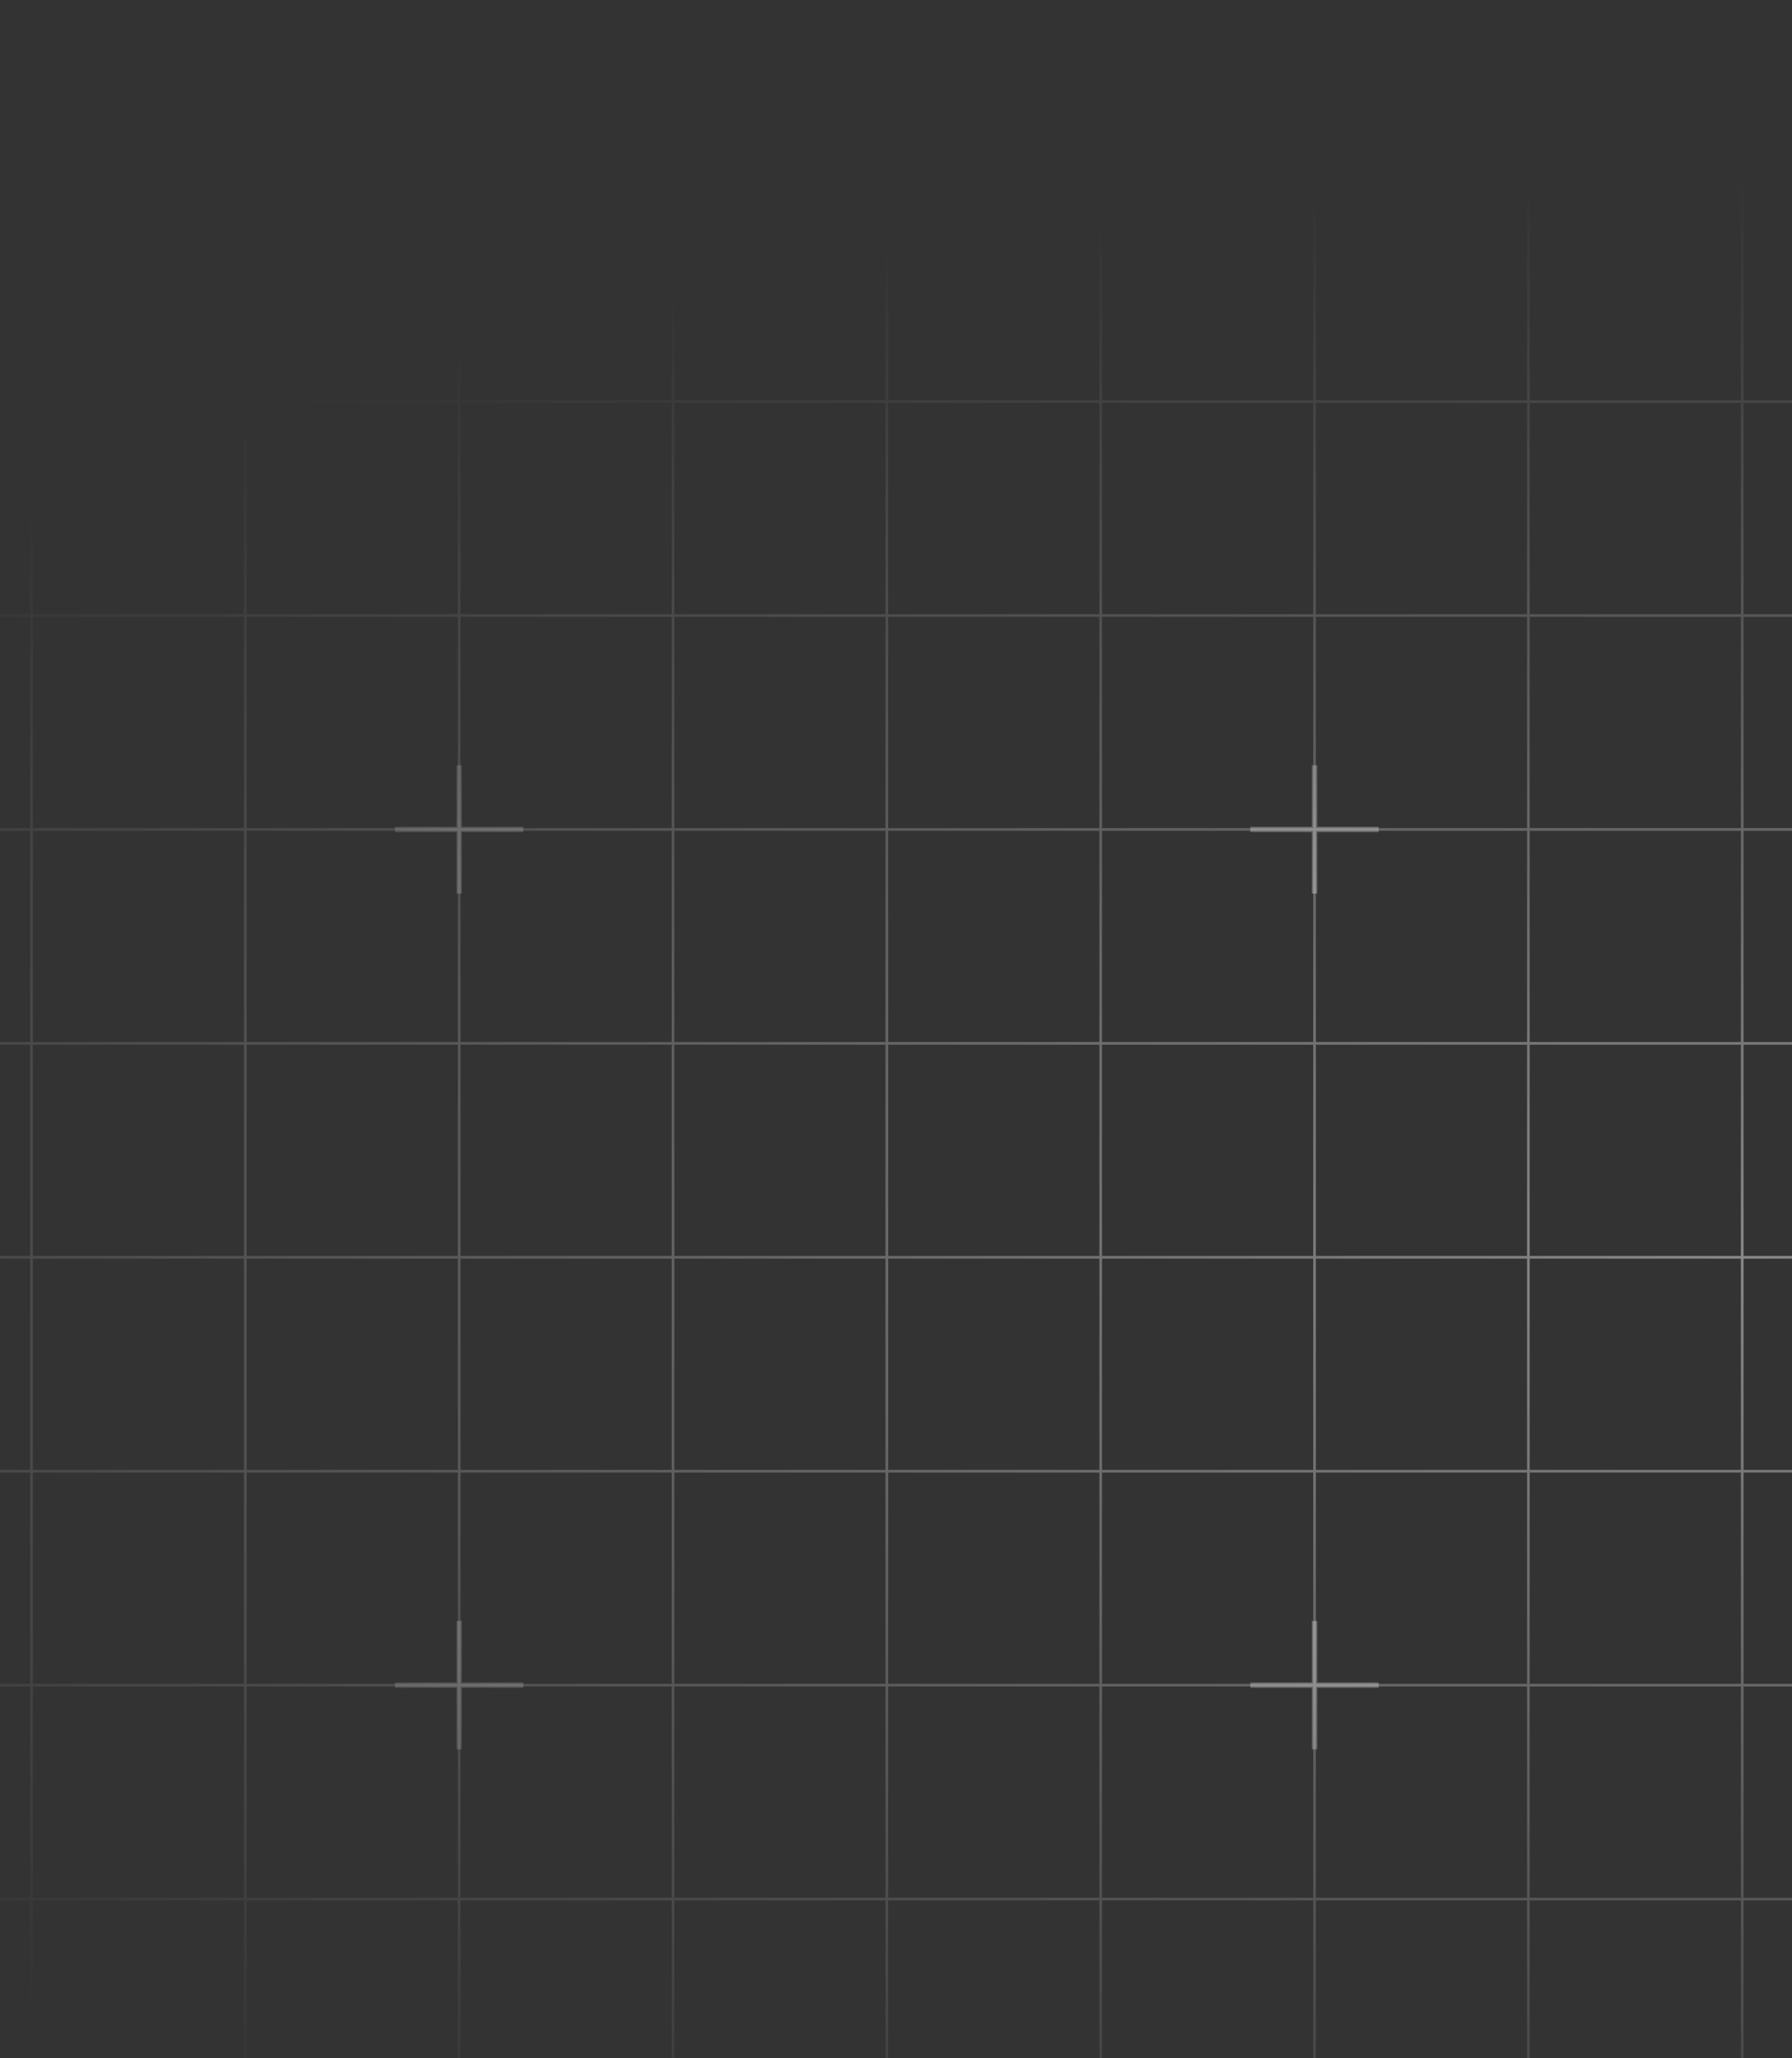 <svg width="540" height="620" viewBox="0 0 540 620" fill="none" xmlns="http://www.w3.org/2000/svg">
<rect x="0" y="0" width="540" height="620" fill="#333333" stroke="none"/>
<g clip-path="url(#clip0_620_1698)">
<g style="mix-blend-mode:soft-light" opacity="0.7">
<path d="M-828.229 -265.668H-892.668V-201.229M-828.229 -265.668V-201.229M-828.229 -265.668H-763.789M-828.229 -201.229H-892.668M-828.229 -201.229V-136.789M-828.229 -201.229H-763.789M-892.668 -201.229V-136.789M-828.229 -136.789H-892.668M-828.229 -136.789V-72.35M-828.229 -136.789H-763.789M-892.668 -136.789V-72.35M-828.229 -72.35H-892.668M-828.229 -72.35V-7.91M-828.229 -72.35H-763.789M-892.668 -72.35V-7.91M-828.229 -7.91H-892.668M-828.229 -7.91V56.529M-828.229 -7.91H-763.789M-892.668 -7.91V56.529M-828.229 56.529H-892.668M-828.229 56.529V120.969M-828.229 56.529H-763.789M-892.668 56.529V120.969M-828.229 120.969H-892.668M-828.229 120.969V185.408M-828.229 120.969H-763.789M-892.668 120.969V185.408M-828.229 185.408H-892.668M-828.229 185.408V249.848M-828.229 185.408H-763.789M-892.668 185.408V249.848M-828.229 249.848H-892.668M-828.229 249.848V314.287M-828.229 249.848H-763.789M-892.668 249.848V314.287M-828.229 314.287H-892.668M-828.229 314.287V378.727M-828.229 314.287H-763.789M-892.668 314.287V378.727M-828.229 378.727H-892.668M-828.229 378.727V443.166M-828.229 378.727H-763.789M-892.668 378.727V443.166M-828.229 443.166H-892.668M-828.229 443.166V507.606M-828.229 443.166H-763.789M-892.668 443.166V507.606M-828.229 507.606H-892.668M-828.229 507.606V572.045M-828.229 507.606H-763.789M-892.668 507.606V572.045M-828.229 572.045H-892.668M-828.229 572.045V636.485M-828.229 572.045H-763.789M-892.668 572.045V636.485M-828.229 636.485H-892.668M-828.229 636.485V700.924M-828.229 636.485H-763.789M-892.668 636.485V700.924M-828.229 700.924H-892.668M-828.229 700.924V765.363M-828.229 700.924H-763.789M-892.668 700.924V765.363M-828.229 765.363H-892.668M-828.229 765.363V829.803M-828.229 765.363H-763.789M-892.668 765.363V829.803M-828.229 829.803H-892.668M-828.229 829.803V894.242M-828.229 829.803H-763.789M-892.668 829.803V894.242M-828.229 894.242H-892.668M-828.229 894.242V958.682M-828.229 894.242H-763.789M-892.668 894.242V958.682M-828.229 958.682H-892.668M-828.229 958.682V1023.12M-828.229 958.682H-763.789M-892.668 958.682V1023.12H-828.229M-828.229 1023.12H-763.789M-763.789 -265.668V-201.229M-763.789 -265.668H-699.35M-763.789 -201.229V-136.789M-763.789 -201.229H-699.35M-763.789 -136.789V-72.35M-763.789 -136.789H-699.35M-763.789 -72.35V-7.91M-763.789 -72.35H-699.35M-763.789 -7.91V56.529M-763.789 -7.91H-699.35M-763.789 56.529V120.969M-763.789 56.529H-699.35M-763.789 120.969V185.408M-763.789 120.969H-699.35M-763.789 185.408V249.848M-763.789 185.408H-699.35M-763.789 249.848V314.287M-763.789 249.848H-699.35M-763.789 314.287V378.727M-763.789 314.287H-699.35M-763.789 378.727V443.166M-763.789 378.727H-699.35M-763.789 443.166V507.606M-763.789 443.166H-699.35M-763.789 507.606V572.045M-763.789 507.606H-699.35M-763.789 572.045V636.485M-763.789 572.045H-699.35M-763.789 636.485V700.924M-763.789 636.485H-699.35M-763.789 700.924V765.363M-763.789 700.924H-699.35M-763.789 765.363V829.803M-763.789 765.363H-699.35M-763.789 829.803V894.242M-763.789 829.803H-699.35M-763.789 894.242V958.682M-763.789 894.242H-699.35M-763.789 958.682V1023.12M-763.789 958.682H-699.35M-763.789 1023.12H-699.35M-699.35 -265.668V-201.229M-699.35 -265.668H-634.91M-699.35 -201.229V-136.789M-699.35 -201.229H-634.91M-699.35 -136.789V-72.35M-699.35 -136.789H-634.91M-699.35 -72.35V-7.91M-699.35 -72.35H-634.91M-699.35 -7.91V56.529M-699.35 -7.91H-634.91M-699.35 56.529V120.969M-699.35 56.529H-634.91M-699.35 120.969V185.408M-699.35 120.969H-634.91M-699.35 185.408V249.848M-699.35 185.408H-634.91M-699.35 249.848V314.287M-699.35 249.848H-634.91M-699.35 314.287V378.727M-699.35 314.287H-634.91M-699.35 378.727V443.166M-699.35 378.727H-634.91M-699.35 443.166V507.606M-699.35 443.166H-634.91M-699.35 507.606V572.045M-699.35 507.606H-634.91M-699.35 572.045V636.485M-699.35 572.045H-634.91M-699.35 636.485V700.924M-699.35 636.485H-634.91M-699.35 700.924V765.363M-699.35 700.924H-634.91M-699.35 765.363V829.803M-699.35 765.363H-634.91M-699.35 829.803V894.242M-699.35 829.803H-634.91M-699.35 894.242V958.682M-699.35 894.242H-634.91M-699.35 958.682V1023.12M-699.35 958.682H-634.91M-699.35 1023.12H-634.91M-634.91 -265.668V-201.229M-634.91 -265.668H-570.471M-634.91 -201.229V-136.789M-634.91 -201.229H-570.471M-634.91 -136.789V-72.35M-634.91 -136.789H-570.471M-634.91 -72.35V-7.91M-634.91 -72.35H-570.471M-634.91 -7.91V56.529M-634.91 -7.91H-570.471M-634.91 56.529V120.969M-634.91 56.529H-570.471M-634.91 120.969V185.408M-634.91 120.969H-570.471M-634.91 185.408V249.848M-634.91 185.408H-570.471M-634.91 249.848V314.287M-634.91 249.848H-570.471M-634.91 314.287V378.727M-634.91 314.287H-570.471M-634.91 378.727V443.166M-634.91 378.727H-570.471M-634.91 443.166V507.606M-634.91 443.166H-570.471M-634.91 507.606V572.045M-634.91 507.606H-570.471M-634.91 572.045V636.485M-634.91 572.045H-570.471M-634.91 636.485V700.924M-634.91 636.485H-570.471M-634.91 700.924V765.363M-634.91 700.924H-570.471M-634.91 765.363V829.803M-634.91 765.363H-570.471M-634.91 829.803V894.242M-634.91 829.803H-570.471M-634.91 894.242V958.682M-634.91 894.242H-570.471M-634.91 958.682V1023.12M-634.91 958.682H-570.471M-634.91 1023.12H-570.471M-570.471 -265.668V-201.229M-570.471 -265.668H-506.031M-570.471 -201.229V-136.789M-570.471 -201.229H-506.031M-570.471 -136.789V-72.35M-570.471 -136.789H-506.031M-570.471 -72.35V-7.91M-570.471 -72.35H-506.031M-570.471 -7.91V56.529M-570.471 -7.91H-506.031M-570.471 56.529V120.969M-570.471 56.529H-506.031M-570.471 120.969V185.408M-570.471 120.969H-506.031M-570.471 185.408V249.848M-570.471 185.408H-506.031M-570.471 249.848V314.287M-570.471 249.848H-506.031M-570.471 314.287V378.727M-570.471 314.287H-506.031M-570.471 378.727V443.166M-570.471 378.727H-506.031M-570.471 443.166V507.606M-570.471 443.166H-506.031M-570.471 507.606V572.045M-570.471 507.606H-506.031M-570.471 572.045V636.485M-570.471 572.045H-506.031M-570.471 636.485V700.924M-570.471 636.485H-506.031M-570.471 700.924V765.363M-570.471 700.924H-506.031M-570.471 765.363V829.803M-570.471 765.363H-506.031M-570.471 829.803V894.242M-570.471 829.803H-506.031M-570.471 894.242V958.682M-570.471 894.242H-506.031M-570.471 958.682V1023.12M-570.471 958.682H-506.031M-570.471 1023.12H-506.031M-506.031 -265.668V-201.229M-506.031 -265.668H-441.592M-506.031 -201.229V-136.789M-506.031 -201.229H-441.592M-506.031 -136.789V-72.35M-506.031 -136.789H-441.592M-506.031 -72.35V-7.91M-506.031 -72.35H-441.592M-506.031 -7.91V56.529M-506.031 -7.91H-441.592M-506.031 56.529V120.969M-506.031 56.529H-441.592M-506.031 120.969V185.408M-506.031 120.969H-441.592M-506.031 185.408V249.848M-506.031 185.408H-441.592M-506.031 249.848V314.287M-506.031 249.848H-441.592M-506.031 314.287V378.727M-506.031 314.287H-441.592M-506.031 378.727V443.166M-506.031 378.727H-441.592M-506.031 443.166V507.606M-506.031 443.166H-441.592M-506.031 507.606V572.045M-506.031 507.606H-441.592M-506.031 572.045V636.485M-506.031 572.045H-441.592M-506.031 636.485V700.924M-506.031 636.485H-441.592M-506.031 700.924V765.363M-506.031 700.924H-441.592M-506.031 765.363V829.803M-506.031 765.363H-441.592M-506.031 829.803V894.242M-506.031 829.803H-441.592M-506.031 894.242V958.682M-506.031 894.242H-441.592M-506.031 958.682V1023.12M-506.031 958.682H-441.592M-506.031 1023.12H-441.592M-441.592 -265.668V-201.229M-441.592 -265.668H-377.152M-441.592 -201.229V-136.789M-441.592 -201.229H-377.152M-441.592 -136.789V-72.35M-441.592 -136.789H-377.152M-441.592 -72.35V-7.91M-441.592 -72.35H-377.152M-441.592 -7.91V56.529M-441.592 -7.91H-377.152M-441.592 56.529V120.969M-441.592 56.529H-377.152M-441.592 120.969V185.408M-441.592 120.969H-377.152M-441.592 185.408V249.848M-441.592 185.408H-377.152M-441.592 249.848V314.287M-441.592 249.848H-377.152M-441.592 314.287V378.727M-441.592 314.287H-377.152M-441.592 378.727V443.166M-441.592 378.727H-377.152M-441.592 443.166V507.606M-441.592 443.166H-377.152M-441.592 507.606V572.045M-441.592 507.606H-377.152M-441.592 572.045V636.485M-441.592 572.045H-377.152M-441.592 636.485V700.924M-441.592 636.485H-377.152M-441.592 700.924V765.363M-441.592 700.924H-377.152M-441.592 765.363V829.803M-441.592 765.363H-377.152M-441.592 829.803V894.242M-441.592 829.803H-377.152M-441.592 894.242V958.682M-441.592 894.242H-377.152M-441.592 958.682V1023.12M-441.592 958.682H-377.152M-441.592 1023.12H-377.152M-377.152 -265.668V-201.229M-377.152 -265.668H-312.713M-377.152 -201.229V-136.789M-377.152 -201.229H-312.713M-377.152 -136.789V-72.35M-377.152 -136.789H-312.713M-377.152 -72.35V-7.91M-377.152 -72.35H-312.713M-377.152 -7.91V56.529M-377.152 -7.91H-312.713M-377.152 56.529V120.969M-377.152 56.529H-312.713M-377.152 120.969V185.408M-377.152 120.969H-312.713M-377.152 185.408V249.848M-377.152 185.408H-312.713M-377.152 249.848V314.287M-377.152 249.848H-312.713M-377.152 314.287V378.727M-377.152 314.287H-312.713M-377.152 378.727V443.166M-377.152 378.727H-312.713M-377.152 443.166V507.606M-377.152 443.166H-312.713M-377.152 507.606V572.045M-377.152 507.606H-312.713M-377.152 572.045V636.485M-377.152 572.045H-312.713M-377.152 636.485V700.924M-377.152 636.485H-312.713M-377.152 700.924V765.363M-377.152 700.924H-312.713M-377.152 765.363V829.803M-377.152 765.363H-312.713M-377.152 829.803V894.242M-377.152 829.803H-312.713M-377.152 894.242V958.682M-377.152 894.242H-312.713M-377.152 958.682V1023.12M-377.152 958.682H-312.713M-377.152 1023.12H-312.713M-312.713 -265.668V-201.229M-312.713 -265.668H-248.273M-312.713 -201.229V-136.789M-312.713 -201.229H-248.273M-312.713 -136.789V-72.35M-312.713 -136.789H-248.273M-312.713 -72.35V-7.91M-312.713 -72.35H-248.273M-312.713 -7.91V56.529M-312.713 -7.91H-248.273M-312.713 56.529V120.969M-312.713 56.529H-248.273M-312.713 120.969V185.408M-312.713 120.969H-248.273M-312.713 185.408V249.848M-312.713 185.408H-248.273M-312.713 249.848V314.287M-312.713 249.848H-248.273M-312.713 314.287V378.727M-312.713 314.287H-248.273M-312.713 378.727V443.166M-312.713 378.727H-248.273M-312.713 443.166V507.606M-312.713 443.166H-248.273M-312.713 507.606V572.045M-312.713 507.606H-248.273M-312.713 572.045V636.485M-312.713 572.045H-248.273M-312.713 636.485V700.924M-312.713 636.485H-248.273M-312.713 700.924V765.363M-312.713 700.924H-248.273M-312.713 765.363V829.803M-312.713 765.363H-248.273M-312.713 829.803V894.242M-312.713 829.803H-248.273M-312.713 894.242V958.682M-312.713 894.242H-248.273M-312.713 958.682V1023.12M-312.713 958.682H-248.273M-312.713 1023.12H-248.273M-248.273 -265.668V-201.229M-248.273 -265.668H-183.834M-248.273 -201.229V-136.789M-248.273 -201.229H-183.834M-248.273 -136.789V-72.35M-248.273 -136.789H-183.834M-248.273 -72.35V-7.91M-248.273 -72.35H-183.834M-248.273 -7.91V56.529M-248.273 -7.91H-183.834M-248.273 56.529V120.969M-248.273 56.529H-183.834M-248.273 120.969V185.408M-248.273 120.969H-183.834M-248.273 185.408V249.848M-248.273 185.408H-183.834M-248.273 249.848V314.287M-248.273 249.848H-183.834M-248.273 314.287V378.727M-248.273 314.287H-183.834M-248.273 378.727V443.166M-248.273 378.727H-183.834M-248.273 443.166V507.606M-248.273 443.166H-183.834M-248.273 507.606V572.045M-248.273 507.606H-183.834M-248.273 572.045V636.485M-248.273 572.045H-183.834M-248.273 636.485V700.924M-248.273 636.485H-183.834M-248.273 700.924V765.363M-248.273 700.924H-183.834M-248.273 765.363V829.803M-248.273 765.363H-183.834M-248.273 829.803V894.242M-248.273 829.803H-183.834M-248.273 894.242V958.682M-248.273 894.242H-183.834M-248.273 958.682V1023.12M-248.273 958.682H-183.834M-248.273 1023.12H-183.834M-183.834 -265.668V-201.229M-183.834 -265.668H-119.394M-183.834 -201.229V-136.789M-183.834 -201.229H-119.394M-183.834 -136.789V-72.35M-183.834 -136.789H-119.394M-183.834 -72.35V-7.91M-183.834 -72.35H-119.394M-183.834 -7.91V56.529M-183.834 -7.91H-119.394M-183.834 56.529V120.969M-183.834 56.529H-119.394M-183.834 120.969V185.408M-183.834 120.969H-119.394M-183.834 185.408V249.848M-183.834 185.408H-119.394M-183.834 249.848V314.287M-183.834 249.848H-119.394M-183.834 314.287V378.727M-183.834 314.287H-119.394M-183.834 378.727V443.166M-183.834 378.727H-119.394M-183.834 443.166V507.606M-183.834 443.166H-119.394M-183.834 507.606V572.045M-183.834 507.606H-119.394M-183.834 572.045V636.485M-183.834 572.045H-119.394M-183.834 636.485V700.924M-183.834 636.485H-119.394M-183.834 700.924V765.363M-183.834 700.924H-119.394M-183.834 765.363V829.803M-183.834 765.363H-119.394M-183.834 829.803V894.242M-183.834 829.803H-119.394M-183.834 894.242V958.682M-183.834 894.242H-119.394M-183.834 958.682V1023.12M-183.834 958.682H-119.394M-183.834 1023.12H-119.394M-119.394 -265.668V-201.229M-119.394 -265.668H-54.955M-119.394 -201.229V-136.789M-119.394 -201.229H-54.955M-119.394 -136.789V-72.35M-119.394 -136.789H-54.955M-119.394 -72.35V-7.91M-119.394 -72.35H-54.955M-119.394 -7.91V56.529M-119.394 -7.91H-54.955M-119.394 56.529V120.969M-119.394 56.529H-54.955M-119.394 120.969V185.408M-119.394 120.969H-54.955M-119.394 185.408V249.848M-119.394 185.408H-54.955M-119.394 249.848V314.287M-119.394 249.848H-54.955M-119.394 314.287V378.727M-119.394 314.287H-54.955M-119.394 378.727V443.166M-119.394 378.727H-54.955M-119.394 443.166V507.606M-119.394 443.166H-54.955M-119.394 507.606V572.045M-119.394 507.606H-54.955M-119.394 572.045V636.485M-119.394 572.045H-54.955M-119.394 636.485V700.924M-119.394 636.485H-54.955M-119.394 700.924V765.363M-119.394 700.924H-54.955M-119.394 765.363V829.803M-119.394 765.363H-54.955M-119.394 829.803V894.242M-119.394 829.803H-54.955M-119.394 894.242V958.682M-119.394 894.242H-54.955M-119.394 958.682V1023.12M-119.394 958.682H-54.955M-119.394 1023.12H-54.955M-54.955 -265.668V-201.229M-54.955 -265.668H9.485M-54.955 -201.229V-136.789M-54.955 -201.229H9.485M-54.955 -136.789V-72.35M-54.955 -136.789H9.485M-54.955 -72.35V-7.91M-54.955 -72.35H9.485M-54.955 -7.91V56.529M-54.955 -7.91H9.485M-54.955 56.529V120.969M-54.955 56.529H9.485M-54.955 120.969V185.408M-54.955 120.969H9.485M-54.955 185.408V249.848M-54.955 185.408H9.485M-54.955 249.848V314.287M-54.955 249.848H9.485M-54.955 314.287V378.727M-54.955 314.287H9.485M-54.955 378.727V443.166M-54.955 378.727H9.485M-54.955 443.166V507.606M-54.955 443.166H9.485M-54.955 507.606V572.045M-54.955 507.606H9.485M-54.955 572.045V636.485M-54.955 572.045H9.485M-54.955 636.485V700.924M-54.955 636.485H9.485M-54.955 700.924V765.363M-54.955 700.924H9.485M-54.955 765.363V829.803M-54.955 765.363H9.485M-54.955 829.803V894.242M-54.955 829.803H9.485M-54.955 894.242V958.682M-54.955 894.242H9.485M-54.955 958.682V1023.12M-54.955 958.682H9.485M-54.955 1023.12H9.485M9.485 -265.668V-201.229M9.485 -265.668H73.924M9.485 -201.229V-136.789M9.485 -201.229H73.924M9.485 -136.789V-72.35M9.485 -136.789H73.924M9.485 -72.35V-7.91M9.485 -72.35H73.924M9.485 -7.91V56.529M9.485 -7.91H73.924M9.485 56.529V120.969M9.485 56.529H73.924M9.485 120.969V185.408M9.485 120.969H73.924M9.485 185.408V249.848M9.485 185.408H73.924M9.485 249.848V314.287M9.485 249.848H73.924M9.485 314.287V378.727M9.485 314.287H73.924M9.485 378.727V443.166M9.485 378.727H73.924M9.485 443.166V507.606M9.485 443.166H73.924M9.485 507.606V572.045M9.485 507.606H73.924M9.485 572.045V636.485M9.485 572.045H73.924M9.485 636.485V700.924M9.485 636.485H73.924M9.485 700.924V765.363M9.485 700.924H73.924M9.485 765.363V829.803M9.485 765.363H73.924M9.485 829.803V894.242M9.485 829.803H73.924M9.485 894.242V958.682M9.485 894.242H73.924M9.485 958.682V1023.12M9.485 958.682H73.924M9.485 1023.12H73.924M73.924 -265.668V-201.229M73.924 -265.668H138.364M73.924 -201.229V-136.789M73.924 -201.229H138.364M73.924 -136.789V-72.35M73.924 -136.789H138.364M73.924 -72.35V-7.91M73.924 -72.35H138.364M73.924 -7.91V56.529M73.924 -7.91H138.364M73.924 56.529V120.969M73.924 56.529H138.364M73.924 120.969V185.408M73.924 120.969H138.364M73.924 185.408V249.848M73.924 185.408H138.364M73.924 249.848V314.287M73.924 249.848H138.364M73.924 314.287V378.727M73.924 314.287H138.364M73.924 378.727V443.166M73.924 378.727H138.364M73.924 443.166V507.606M73.924 443.166H138.364M73.924 507.606V572.045M73.924 507.606H138.364M73.924 572.045V636.485M73.924 572.045H138.364M73.924 636.485V700.924M73.924 636.485H138.364M73.924 700.924V765.363M73.924 700.924H138.364M73.924 765.363V829.803M73.924 765.363H138.364M73.924 829.803V894.242M73.924 829.803H138.364M73.924 894.242V958.682M73.924 894.242H138.364M73.924 958.682V1023.12M73.924 958.682H138.364M73.924 1023.12H138.364M138.364 -265.668V-201.229M138.364 -265.668H202.803M138.364 -201.229V-136.789M138.364 -201.229H202.803M138.364 -136.789V-72.35M138.364 -136.789H202.803M138.364 -72.35V-7.91M138.364 -72.35H202.803M138.364 -7.91V56.529M138.364 -7.91H202.803M138.364 56.529V120.969M138.364 56.529H202.803M138.364 120.969V185.408M138.364 120.969H202.803M138.364 185.408V249.848M138.364 185.408H202.803M138.364 249.848V314.287M138.364 249.848H202.803M138.364 314.287V378.727M138.364 314.287H202.803M138.364 378.727V443.166M138.364 378.727H202.803M138.364 443.166V507.606M138.364 443.166H202.803M138.364 507.606V572.045M138.364 507.606H202.803M138.364 572.045V636.485M138.364 572.045H202.803M138.364 636.485V700.924M138.364 636.485H202.803M138.364 700.924V765.363M138.364 700.924H202.803M138.364 765.363V829.803M138.364 765.363H202.803M138.364 829.803V894.242M138.364 829.803H202.803M138.364 894.242V958.682M138.364 894.242H202.803M138.364 958.682V1023.12M138.364 958.682H202.803M138.364 1023.12H202.803M202.803 -265.668V-201.229M202.803 -265.668H267.242M202.803 -201.229V-136.789M202.803 -201.229H267.242M202.803 -136.789V-72.35M202.803 -136.789H267.242M202.803 -72.35V-7.91M202.803 -72.35H267.242M202.803 -7.91V56.529M202.803 -7.91H267.242M202.803 56.529V120.969M202.803 56.529H267.242M202.803 120.969V185.408M202.803 120.969H267.242M202.803 185.408V249.848M202.803 185.408H267.242M202.803 249.848V314.287M202.803 249.848H267.242M202.803 314.287V378.727M202.803 314.287H267.242M202.803 378.727V443.166M202.803 378.727H267.242M202.803 443.166V507.606M202.803 443.166H267.242M202.803 507.606V572.045M202.803 507.606H267.242M202.803 572.045V636.485M202.803 572.045H267.242M202.803 636.485V700.924M202.803 636.485H267.242M202.803 700.924V765.363M202.803 700.924H267.242M202.803 765.363V829.803M202.803 765.363H267.242M202.803 829.803V894.242M202.803 829.803H267.242M202.803 894.242V958.682M202.803 894.242H267.242M202.803 958.682V1023.12M202.803 958.682H267.242M202.803 1023.12H267.242M267.242 -265.668V-201.229M267.242 -265.668H331.682M267.242 -201.229V-136.789M267.242 -201.229H331.682M267.242 -136.789V-72.35M267.242 -136.789H331.682M267.242 -72.35V-7.91M267.242 -72.35H331.682M267.242 -7.91V56.529M267.242 -7.91H331.682M267.242 56.529V120.969M267.242 56.529H331.682M267.242 120.969V185.408M267.242 120.969H331.682M267.242 185.408V249.848M267.242 185.408H331.682M267.242 249.848V314.287M267.242 249.848H331.682M267.242 314.287V378.727M267.242 314.287H331.682M267.242 378.727V443.166M267.242 378.727H331.682M267.242 443.166V507.606M267.242 443.166H331.682M267.242 507.606V572.045M267.242 507.606H331.682M267.242 572.045V636.485M267.242 572.045H331.682M267.242 636.485V700.924M267.242 636.485H331.682M267.242 700.924V765.363M267.242 700.924H331.682M267.242 765.363V829.803M267.242 765.363H331.682M267.242 829.803V894.242M267.242 829.803H331.682M267.242 894.242V958.682M267.242 894.242H331.682M267.242 958.682V1023.12M267.242 958.682H331.682M267.242 1023.12H331.682M331.682 -265.668V-201.229M331.682 -265.668H396.121M331.682 -201.229V-136.789M331.682 -201.229H396.121M331.682 -136.789V-72.35M331.682 -136.789H396.121M331.682 -72.35V-7.91M331.682 -72.35H396.121M331.682 -7.91V56.529M331.682 -7.91H396.121M331.682 56.529V120.969M331.682 56.529H396.121M331.682 120.969V185.408M331.682 120.969H396.121M331.682 185.408V249.848M331.682 185.408H396.121M331.682 249.848V314.287M331.682 249.848H396.121M331.682 314.287V378.727M331.682 314.287H396.121M331.682 378.727V443.166M331.682 378.727H396.121M331.682 443.166V507.606M331.682 443.166H396.121M331.682 507.606V572.045M331.682 507.606H396.121M331.682 572.045V636.485M331.682 572.045H396.121M331.682 636.485V700.924M331.682 636.485H396.121M331.682 700.924V765.363M331.682 700.924H396.121M331.682 765.363V829.803M331.682 765.363H396.121M331.682 829.803V894.242M331.682 829.803H396.121M331.682 894.242V958.682M331.682 894.242H396.121M331.682 958.682V1023.12M331.682 958.682H396.121M331.682 1023.12H396.121M396.121 -265.668V-201.229M396.121 -265.668H460.561M396.121 -201.229V-136.789M396.121 -201.229H460.561M396.121 -136.789V-72.35M396.121 -136.789H460.561M396.121 -72.35V-7.91M396.121 -72.35H460.561M396.121 -7.91V56.529M396.121 -7.91H460.561M396.121 56.529V120.969M396.121 56.529H460.561M396.121 120.969V185.408M396.121 120.969H460.561M396.121 185.408V249.848M396.121 185.408H460.561M396.121 249.848V314.287M396.121 249.848H460.561M396.121 314.287V378.727M396.121 314.287H460.561M396.121 378.727V443.166M396.121 378.727H460.561M396.121 443.166V507.606M396.121 443.166H460.561M396.121 507.606V572.045M396.121 507.606H460.561M396.121 572.045V636.485M396.121 572.045H460.561M396.121 636.485V700.924M396.121 636.485H460.561M396.121 700.924V765.363M396.121 700.924H460.561M396.121 765.363V829.803M396.121 765.363H460.561M396.121 829.803V894.242M396.121 829.803H460.561M396.121 894.242V958.682M396.121 894.242H460.561M396.121 958.682V1023.12M396.121 958.682H460.561M396.121 1023.12H460.561M460.561 -265.668V-201.229M460.561 -265.668H525M460.561 -201.229V-136.789M460.561 -201.229H525M460.561 -136.789V-72.35M460.561 -136.789H525M460.561 -72.35V-7.91M460.561 -72.35H525M460.561 -7.91V56.529M460.561 -7.91H525M460.561 56.529V120.969M460.561 56.529H525M460.561 120.969V185.408M460.561 120.969H525M460.561 185.408V249.848M460.561 185.408H525M460.561 249.848V314.287M460.561 249.848H525M460.561 314.287V378.727M460.561 314.287H525M460.561 378.727V443.166M460.561 378.727H525M460.561 443.166V507.606M460.561 443.166H525M460.561 507.606V572.045M460.561 507.606H525M460.561 572.045V636.485M460.561 572.045H525M460.561 636.485V700.924M460.561 636.485H525M460.561 700.924V765.363M460.561 700.924H525M460.561 765.363V829.803M460.561 765.363H525M460.561 829.803V894.242M460.561 829.803H525M460.561 894.242V958.682M460.561 894.242H525M460.561 958.682V1023.12M460.561 958.682H525M460.561 1023.12H525M525 -265.668V-201.229M525 -265.668H589.44M525 -201.229V-136.789M525 -201.229H589.44M525 -136.789V-72.35M525 -136.789H589.44M525 -72.35V-7.91M525 -72.35H589.44M525 -7.91V56.529M525 -7.91H589.44M525 56.529V120.969M525 56.529H589.44M525 120.969V185.408M525 120.969H589.44M525 185.408V249.848M525 185.408H589.44M525 249.848V314.287M525 249.848H589.44M525 314.287V378.727M525 314.287H589.44M525 378.727V443.166M525 378.727H589.44M525 443.166V507.606M525 443.166H589.44M525 507.606V572.045M525 507.606H589.44M525 572.045V636.485M525 572.045H589.44M525 636.485V700.924M525 636.485H589.44M525 700.924V765.363M525 700.924H589.44M525 765.363V829.803M525 765.363H589.44M525 829.803V894.242M525 829.803H589.44M525 894.242V958.682M525 894.242H589.44M525 958.682V1023.12M525 958.682H589.44M525 1023.12H589.44M589.44 -265.668V-201.229M589.44 -265.668H653.879M589.44 -201.229V-136.789M589.44 -201.229H653.879M589.44 -136.789V-72.35M589.44 -136.789H653.879M589.44 -72.35V-7.91M589.44 -72.35H653.879M589.44 -7.91V56.529M589.44 -7.91H653.879M589.44 56.529V120.969M589.44 56.529H653.879M589.44 120.969V185.408M589.44 120.969H653.879M589.44 185.408V249.848M589.44 185.408H653.879M589.44 249.848V314.287M589.44 249.848H653.879M589.44 314.287V378.727M589.44 314.287H653.879M589.44 378.727V443.166M589.44 378.727H653.879M589.44 443.166V507.606M589.44 443.166H653.879M589.44 507.606V572.045M589.44 507.606H653.879M589.44 572.045V636.485M589.44 572.045H653.879M589.44 636.485V700.924M589.44 636.485H653.879M589.44 700.924V765.363M589.44 700.924H653.879M589.44 765.363V829.803M589.44 765.363H653.879M589.44 829.803V894.242M589.44 829.803H653.879M589.44 894.242V958.682M589.44 894.242H653.879M589.44 958.682V1023.12M589.44 958.682H653.879M589.44 1023.12H653.879M653.879 -265.668V-201.229M653.879 -265.668H718.319M653.879 -201.229V-136.789M653.879 -201.229H718.319M653.879 -136.789V-72.35M653.879 -136.789H718.319M653.879 -72.35V-7.91M653.879 -72.35H718.319M653.879 -7.91V56.529M653.879 -7.91H718.319M653.879 56.529V120.969M653.879 56.529H718.319M653.879 120.969V185.408M653.879 120.969H718.319M653.879 185.408V249.848M653.879 185.408H718.319M653.879 249.848V314.287M653.879 249.848H718.319M653.879 314.287V378.727M653.879 314.287H718.319M653.879 378.727V443.166M653.879 378.727H718.319M653.879 443.166V507.606M653.879 443.166H718.319M653.879 507.606V572.045M653.879 507.606H718.319M653.879 572.045V636.485M653.879 572.045H718.319M653.879 636.485V700.924M653.879 636.485H718.319M653.879 700.924V765.363M653.879 700.924H718.319M653.879 765.363V829.803M653.879 765.363H718.319M653.879 829.803V894.242M653.879 829.803H718.319M653.879 894.242V958.682M653.879 894.242H718.319M653.879 958.682V1023.12M653.879 958.682H718.319M653.879 1023.12H718.319M718.319 -265.668V-201.229M718.319 -265.668H782.758M718.319 -201.229V-136.789M718.319 -201.229H782.758M718.319 -136.789V-72.35M718.319 -136.789H782.758M718.319 -72.35V-7.91M718.319 -72.35H782.758M718.319 -7.91V56.529M718.319 -7.91H782.758M718.319 56.529V120.969M718.319 56.529H782.758M718.319 120.969V185.408M718.319 120.969H782.758M718.319 185.408V249.848M718.319 185.408H782.758M718.319 249.848V314.287M718.319 249.848H782.758M718.319 314.287V378.727M718.319 314.287H782.758M718.319 378.727V443.166M718.319 378.727H782.758M718.319 443.166V507.606M718.319 443.166H782.758M718.319 507.606V572.045M718.319 507.606H782.758M718.319 572.045V636.485M718.319 572.045H782.758M718.319 636.485V700.924M718.319 636.485H782.758M718.319 700.924V765.363M718.319 700.924H782.758M718.319 765.363V829.803M718.319 765.363H782.758M718.319 829.803V894.242M718.319 829.803H782.758M718.319 894.242V958.682M718.319 894.242H782.758M718.319 958.682V1023.12M718.319 958.682H782.758M718.319 1023.12H782.758M782.758 -265.668V-201.229M782.758 -265.668H847.198M782.758 -201.229V-136.789M782.758 -201.229H847.198M782.758 -136.789V-72.35M782.758 -136.789H847.198M782.758 -72.35V-7.91M782.758 -72.35H847.198M782.758 -7.91V56.529M782.758 -7.91H847.198M782.758 56.529V120.969M782.758 56.529H847.198M782.758 120.969V185.408M782.758 120.969H847.198M782.758 185.408V249.848M782.758 185.408H847.198M782.758 249.848V314.287M782.758 249.848H847.198M782.758 314.287V378.727M782.758 314.287H847.198M782.758 378.727V443.166M782.758 378.727H847.198M782.758 443.166V507.606M782.758 443.166H847.198M782.758 507.606V572.045M782.758 507.606H847.198M782.758 572.045V636.485M782.758 572.045H847.198M782.758 636.485V700.924M782.758 636.485H847.198M782.758 700.924V765.363M782.758 700.924H847.198M782.758 765.363V829.803M782.758 765.363H847.198M782.758 829.803V894.242M782.758 829.803H847.198M782.758 894.242V958.682M782.758 894.242H847.198M782.758 958.682V1023.12M782.758 958.682H847.198M782.758 1023.12H847.198M847.198 -265.668V-201.229M847.198 -265.668H911.637M847.198 -201.229V-136.789M847.198 -201.229H911.637M847.198 -136.789V-72.35M847.198 -136.789H911.637M847.198 -72.35V-7.91M847.198 -72.35H911.637M847.198 -7.91V56.529M847.198 -7.91H911.637M847.198 56.529V120.969M847.198 56.529H911.637M847.198 120.969V185.408M847.198 120.969H911.637M847.198 185.408V249.848M847.198 185.408H911.637M847.198 249.848V314.287M847.198 249.848H911.637M847.198 314.287V378.727M847.198 314.287H911.637M847.198 378.727V443.166M847.198 378.727H911.637M847.198 443.166V507.606M847.198 443.166H911.637M847.198 507.606V572.045M847.198 507.606H911.637M847.198 572.045V636.485M847.198 572.045H911.637M847.198 636.485V700.924M847.198 636.485H911.637M847.198 700.924V765.363M847.198 700.924H911.637M847.198 765.363V829.803M847.198 765.363H911.637M847.198 829.803V894.242M847.198 829.803H911.637M847.198 894.242V958.682M847.198 894.242H911.637M847.198 958.682V1023.12M847.198 958.682H911.637M847.198 1023.12H911.637M911.637 -265.668V-201.229M911.637 -265.668H976.077M911.637 -201.229V-136.789M911.637 -201.229H976.077M911.637 -136.789V-72.35M911.637 -136.789H976.077M911.637 -72.35V-7.91M911.637 -72.35H976.077M911.637 -7.91V56.529M911.637 -7.91H976.077M911.637 56.529V120.969M911.637 56.529H976.077M911.637 120.969V185.408M911.637 120.969H976.077M911.637 185.408V249.848M911.637 185.408H976.077M911.637 249.848V314.287M911.637 249.848H976.077M911.637 314.287V378.727M911.637 314.287H976.077M911.637 378.727V443.166M911.637 378.727H976.077M911.637 443.166V507.606M911.637 443.166H976.077M911.637 507.606V572.045M911.637 507.606H976.077M911.637 572.045V636.485M911.637 572.045H976.077M911.637 636.485V700.924M911.637 636.485H976.077M911.637 700.924V765.363M911.637 700.924H976.077M911.637 765.363V829.803M911.637 765.363H976.077M911.637 829.803V894.242M911.637 829.803H976.077M911.637 894.242V958.682M911.637 894.242H976.077M911.637 958.682V1023.12M911.637 958.682H976.077M911.637 1023.12H976.077M976.077 -265.668V-201.229M976.077 -265.668H1040.52M976.077 -201.229V-136.789M976.077 -201.229H1040.52M976.077 -136.789V-72.35M976.077 -136.789H1040.52M976.077 -72.35V-7.91M976.077 -72.35H1040.52M976.077 -7.91V56.529M976.077 -7.91H1040.52M976.077 56.529V120.969M976.077 56.529H1040.52M976.077 120.969V185.408M976.077 120.969H1040.52M976.077 185.408V249.848M976.077 185.408H1040.52M976.077 249.848V314.287M976.077 249.848H1040.52M976.077 314.287V378.727M976.077 314.287H1040.52M976.077 378.727V443.166M976.077 378.727H1040.52M976.077 443.166V507.606M976.077 443.166H1040.52M976.077 507.606V572.045M976.077 507.606H1040.52M976.077 572.045V636.485M976.077 572.045H1040.52M976.077 636.485V700.924M976.077 636.485H1040.52M976.077 700.924V765.363M976.077 700.924H1040.52M976.077 765.363V829.803M976.077 765.363H1040.52M976.077 829.803V894.242M976.077 829.803H1040.52M976.077 894.242V958.682M976.077 894.242H1040.52M976.077 958.682V1023.12M976.077 958.682H1040.52M976.077 1023.12H1040.52M1040.52 -265.668V-201.229M1040.52 -265.668H1104.96M1040.52 -201.229V-136.789M1040.52 -201.229H1104.96M1040.52 -136.789V-72.35M1040.52 -136.789H1104.96M1040.52 -72.35V-7.91M1040.52 -72.35H1104.96M1040.52 -7.91V56.529M1040.52 -7.91H1104.96M1040.52 56.529V120.969M1040.52 56.529H1104.96M1040.52 120.969V185.408M1040.52 120.969H1104.96M1040.52 185.408V249.848M1040.52 185.408H1104.96M1040.52 249.848V314.287M1040.52 249.848H1104.96M1040.52 314.287V378.727M1040.52 314.287H1104.96M1040.52 378.727V443.166M1040.52 378.727H1104.96M1040.52 443.166V507.606M1040.52 443.166H1104.96M1040.52 507.606V572.045M1040.52 507.606H1104.96M1040.52 572.045V636.485M1040.52 572.045H1104.96M1040.52 636.485V700.924M1040.52 636.485H1104.96M1040.52 700.924V765.363M1040.52 700.924H1104.96M1040.52 765.363V829.803M1040.52 765.363H1104.96M1040.52 829.803V894.242M1040.52 829.803H1104.96M1040.52 894.242V958.682M1040.52 894.242H1104.96M1040.52 958.682V1023.12M1040.52 958.682H1104.96M1040.52 1023.12H1104.96M1104.96 -265.668V-201.229M1104.96 -265.668H1169.4M1104.96 -201.229V-136.789M1104.96 -201.229H1169.4M1104.96 -136.789V-72.35M1104.96 -136.789H1169.4M1104.96 -72.35V-7.91M1104.96 -72.35H1169.4M1104.96 -7.91V56.529M1104.96 -7.91H1169.4M1104.96 56.529V120.969M1104.96 56.529H1169.4M1104.96 120.969V185.408M1104.96 120.969H1169.4M1104.96 185.408V249.848M1104.96 185.408H1169.4M1104.96 249.848V314.287M1104.96 249.848H1169.4M1104.96 314.287V378.727M1104.96 314.287H1169.4M1104.96 378.727V443.166M1104.96 378.727H1169.4M1104.96 443.166V507.606M1104.96 443.166H1169.4M1104.96 507.606V572.045M1104.96 507.606H1169.4M1104.96 572.045V636.485M1104.96 572.045H1169.4M1104.96 636.485V700.924M1104.96 636.485H1169.4M1104.96 700.924V765.363M1104.96 700.924H1169.4M1104.96 765.363V829.803M1104.96 765.363H1169.4M1104.96 829.803V894.242M1104.96 829.803H1169.4M1104.96 894.242V958.682M1104.96 894.242H1169.4M1104.96 958.682V1023.12M1104.96 958.682H1169.4M1104.96 1023.12H1169.4M1169.4 -265.668V-201.229M1169.4 -265.668H1233.83M1169.4 -201.229V-136.789M1169.4 -201.229H1233.83M1169.4 -136.789V-72.35M1169.4 -136.789H1233.83M1169.4 -72.35V-7.91M1169.4 -72.35H1233.83M1169.4 -7.91V56.529M1169.4 -7.91H1233.83M1169.4 56.529V120.969M1169.4 56.529H1233.83M1169.4 120.969V185.408M1169.4 120.969H1233.83M1169.4 185.408V249.848M1169.4 185.408H1233.83M1169.4 249.848V314.287M1169.4 249.848H1233.83M1169.4 314.287V378.727M1169.4 314.287H1233.83M1169.4 378.727V443.166M1169.4 378.727H1233.83M1169.4 443.166V507.606M1169.4 443.166H1233.83M1169.4 507.606V572.045M1169.4 507.606H1233.83M1169.4 572.045V636.485M1169.4 572.045H1233.83M1169.4 636.485V700.924M1169.4 636.485H1233.83M1169.4 700.924V765.363M1169.4 700.924H1233.83M1169.4 765.363V829.803M1169.4 765.363H1233.83M1169.4 829.803V894.242M1169.4 829.803H1233.83M1169.4 894.242V958.682M1169.4 894.242H1233.83M1169.4 958.682V1023.12M1169.4 958.682H1233.83M1169.4 1023.12H1233.83M1233.83 -265.668V-201.229M1233.83 -265.668H1298.27M1233.83 -201.229V-136.789M1233.83 -201.229H1298.27M1233.83 -136.789V-72.35M1233.83 -136.789H1298.27M1233.83 -72.35V-7.91M1233.83 -72.35H1298.27M1233.83 -7.91V56.529M1233.83 -7.91H1298.27M1233.83 56.529V120.969M1233.83 56.529H1298.27M1233.83 120.969V185.408M1233.83 120.969H1298.27M1233.83 185.408V249.848M1233.83 185.408H1298.27M1233.83 249.848V314.287M1233.83 249.848H1298.27M1233.83 314.287V378.727M1233.83 314.287H1298.27M1233.83 378.727V443.166M1233.83 378.727H1298.27M1233.83 443.166V507.606M1233.83 443.166H1298.27M1233.83 507.606V572.045M1233.83 507.606H1298.27M1233.83 572.045V636.485M1233.83 572.045H1298.27M1233.83 636.485V700.924M1233.83 636.485H1298.27M1233.83 700.924V765.363M1233.83 700.924H1298.27M1233.83 765.363V829.803M1233.83 765.363H1298.27M1233.83 829.803V894.242M1233.83 829.803H1298.27M1233.83 894.242V958.682M1233.83 894.242H1298.27M1233.83 958.682V1023.12M1233.83 958.682H1298.27M1233.83 1023.12H1298.27M1298.27 -265.668V-201.229M1298.27 -265.668H1362.71M1298.27 -201.229V-136.789M1298.27 -201.229H1362.71M1298.27 -136.789V-72.35M1298.27 -136.789H1362.71M1298.27 -72.35V-7.91M1298.27 -72.35H1362.71M1298.27 -7.91V56.529M1298.27 -7.91H1362.71M1298.27 56.529V120.969M1298.27 56.529H1362.71M1298.27 120.969V185.408M1298.27 120.969H1362.71M1298.27 185.408V249.848M1298.27 185.408H1362.71M1298.27 249.848V314.287M1298.27 249.848H1362.71M1298.27 314.287V378.727M1298.27 314.287H1362.71M1298.27 378.727V443.166M1298.27 378.727H1362.71M1298.27 443.166V507.606M1298.27 443.166H1362.71M1298.27 507.606V572.045M1298.27 507.606H1362.71M1298.27 572.045V636.485M1298.27 572.045H1362.71M1298.27 636.485V700.924M1298.27 636.485H1362.71M1298.27 700.924V765.363M1298.27 700.924H1362.71M1298.27 765.363V829.803M1298.27 765.363H1362.71M1298.27 829.803V894.242M1298.27 829.803H1362.71M1298.27 894.242V958.682M1298.27 894.242H1362.71M1298.27 958.682V1023.12M1298.27 958.682H1362.71M1298.27 1023.12H1362.71M1362.71 -265.668V-201.229M1362.71 -265.668H1427.15M1362.71 -201.229V-136.789M1362.71 -201.229H1427.15M1362.71 -136.789V-72.35M1362.71 -136.789H1427.15M1362.71 -72.35V-7.91M1362.71 -72.35H1427.15M1362.71 -7.91V56.529M1362.71 -7.91H1427.15M1362.71 56.529V120.969M1362.71 56.529H1427.15M1362.71 120.969V185.408M1362.71 120.969H1427.15M1362.71 185.408V249.848M1362.71 185.408H1427.15M1362.71 249.848V314.287M1362.71 249.848H1427.15M1362.71 314.287V378.727M1362.71 314.287H1427.15M1362.71 378.727V443.166M1362.71 378.727H1427.15M1362.71 443.166V507.606M1362.71 443.166H1427.15M1362.71 507.606V572.045M1362.71 507.606H1427.15M1362.71 572.045V636.485M1362.71 572.045H1427.15M1362.71 636.485V700.924M1362.71 636.485H1427.15M1362.71 700.924V765.363M1362.71 700.924H1427.15M1362.71 765.363V829.803M1362.71 765.363H1427.15M1362.71 829.803V894.242M1362.71 829.803H1427.15M1362.71 894.242V958.682M1362.71 894.242H1427.15M1362.71 958.682V1023.12M1362.71 958.682H1427.15M1362.71 1023.12H1427.15M1427.15 -265.668V-201.229M1427.15 -265.668H1491.59M1427.15 -201.229V-136.789M1427.15 -201.229H1491.59M1427.15 -136.789V-72.35M1427.15 -136.789H1491.59M1427.15 -72.35V-7.91M1427.15 -72.35H1491.59M1427.15 -7.91V56.529M1427.15 -7.91H1491.59M1427.15 56.529V120.969M1427.15 56.529H1491.59M1427.15 120.969V185.408M1427.15 120.969H1491.59M1427.15 185.408V249.848M1427.15 185.408H1491.59M1427.15 249.848V314.287M1427.15 249.848H1491.59M1427.15 314.287V378.727M1427.15 314.287H1491.59M1427.15 378.727V443.166M1427.15 378.727H1491.59M1427.15 443.166V507.606M1427.15 443.166H1491.59M1427.15 507.606V572.045M1427.15 507.606H1491.59M1427.15 572.045V636.485M1427.15 572.045H1491.59M1427.15 636.485V700.924M1427.15 636.485H1491.59M1427.15 700.924V765.363M1427.15 700.924H1491.59M1427.15 765.363V829.803M1427.15 765.363H1491.59M1427.15 829.803V894.242M1427.15 829.803H1491.59M1427.15 894.242V958.682M1427.15 894.242H1491.59M1427.15 958.682V1023.12M1427.15 958.682H1491.59M1427.15 1023.12H1491.59M1491.59 -265.668V-201.229M1491.59 -265.668H1556.03M1491.59 -201.229V-136.789M1491.59 -201.229H1556.03M1491.59 -136.789V-72.35M1491.59 -136.789H1556.03M1491.59 -72.35V-7.91M1491.59 -72.35H1556.03M1491.59 -7.91V56.529M1491.59 -7.91H1556.03M1491.59 56.529V120.969M1491.59 56.529H1556.03M1491.59 120.969V185.408M1491.59 120.969H1556.03M1491.59 185.408V249.848M1491.59 185.408H1556.03M1491.59 249.848V314.287M1491.59 249.848H1556.03M1491.59 314.287V378.727M1491.59 314.287H1556.03M1491.59 378.727V443.166M1491.59 378.727H1556.03M1491.59 443.166V507.606M1491.59 443.166H1556.03M1491.59 507.606V572.045M1491.59 507.606H1556.03M1491.59 572.045V636.485M1491.59 572.045H1556.03M1491.59 636.485V700.924M1491.59 636.485H1556.03M1491.59 700.924V765.363M1491.59 700.924H1556.03M1491.59 765.363V829.803M1491.59 765.363H1556.03M1491.59 829.803V894.242M1491.59 829.803H1556.03M1491.59 894.242V958.682M1491.59 894.242H1556.03M1491.59 958.682V1023.12M1491.59 958.682H1556.03M1491.59 1023.12H1556.03M1556.03 -265.668V-201.229M1556.03 -265.668H1620.47M1556.03 -201.229V-136.789M1556.03 -201.229H1620.47M1556.03 -136.789V-72.35M1556.03 -136.789H1620.47M1556.03 -72.35V-7.91M1556.03 -72.35H1620.47M1556.03 -7.91V56.529M1556.03 -7.91H1620.47M1556.03 56.529V120.969M1556.03 56.529H1620.47M1556.03 120.969V185.408M1556.03 120.969H1620.47M1556.03 185.408V249.848M1556.03 185.408H1620.47M1556.03 249.848V314.287M1556.03 249.848H1620.47M1556.03 314.287V378.727M1556.03 314.287H1620.47M1556.03 378.727V443.166M1556.03 378.727H1620.47M1556.03 443.166V507.606M1556.03 443.166H1620.47M1556.03 507.606V572.045M1556.03 507.606H1620.47M1556.03 572.045V636.485M1556.03 572.045H1620.47M1556.03 636.485V700.924M1556.03 636.485H1620.47M1556.03 700.924V765.363M1556.03 700.924H1620.47M1556.03 765.363V829.803M1556.03 765.363H1620.47M1556.03 829.803V894.242M1556.03 829.803H1620.47M1556.03 894.242V958.682M1556.03 894.242H1620.47M1556.03 958.682V1023.12M1556.03 958.682H1620.47M1556.03 1023.12H1620.47M1620.47 -265.668V-201.229M1620.47 -265.668H1684.91M1620.47 -201.229V-136.789M1620.47 -201.229H1684.91M1620.47 -136.789V-72.35M1620.47 -136.789H1684.91M1620.47 -72.35V-7.91M1620.47 -72.35H1684.91M1620.47 -7.91V56.529M1620.47 -7.91H1684.91M1620.47 56.529V120.969M1620.47 56.529H1684.91M1620.47 120.969V185.408M1620.47 120.969H1684.91M1620.47 185.408V249.848M1620.47 185.408H1684.91M1620.47 249.848V314.287M1620.47 249.848H1684.91M1620.47 314.287V378.727M1620.47 314.287H1684.91M1620.47 378.727V443.166M1620.47 378.727H1684.91M1620.47 443.166V507.606M1620.47 443.166H1684.91M1620.47 507.606V572.045M1620.47 507.606H1684.91M1620.47 572.045V636.485M1620.47 572.045H1684.91M1620.47 636.485V700.924M1620.47 636.485H1684.91M1620.47 700.924V765.363M1620.47 700.924H1684.91M1620.47 765.363V829.803M1620.47 765.363H1684.91M1620.47 829.803V894.242M1620.47 829.803H1684.91M1620.47 894.242V958.682M1620.47 894.242H1684.91M1620.47 958.682V1023.12M1620.47 958.682H1684.91M1620.47 1023.12H1684.91M1684.91 -265.668V-201.229M1684.91 -265.668H1749.35M1684.91 -201.229V-136.789M1684.91 -201.229H1749.35M1684.91 -136.789V-72.35M1684.91 -136.789H1749.35M1684.91 -72.35V-7.91M1684.91 -72.35H1749.35M1684.91 -7.91V56.529M1684.91 -7.91H1749.35M1684.91 56.529V120.969M1684.91 56.529H1749.35M1684.91 120.969V185.408M1684.91 120.969H1749.35M1684.91 185.408V249.848M1684.91 185.408H1749.35M1684.91 249.848V314.287M1684.91 249.848H1749.35M1684.91 314.287V378.727M1684.91 314.287H1749.35M1684.91 378.727V443.166M1684.91 378.727H1749.35M1684.91 443.166V507.606M1684.91 443.166H1749.35M1684.91 507.606V572.045M1684.91 507.606H1749.35M1684.91 572.045V636.485M1684.91 572.045H1749.35M1684.91 636.485V700.924M1684.91 636.485H1749.35M1684.91 700.924V765.363M1684.91 700.924H1749.35M1684.91 765.363V829.803M1684.91 765.363H1749.35M1684.91 829.803V894.242M1684.91 829.803H1749.35M1684.91 894.242V958.682M1684.91 894.242H1749.35M1684.91 958.682V1023.12M1684.91 958.682H1749.35M1684.91 1023.12H1749.35M1749.35 -265.668V-201.229M1749.35 -265.668H1813.79M1749.35 -201.229V-136.789M1749.35 -201.229H1813.79M1749.35 -136.789V-72.35M1749.35 -136.789H1813.79M1749.35 -72.35V-7.91M1749.35 -72.35H1813.79M1749.35 -7.91V56.529M1749.35 -7.91H1813.79M1749.35 56.529V120.969M1749.35 56.529H1813.79M1749.35 120.969V185.408M1749.35 120.969H1813.79M1749.35 185.408V249.848M1749.35 185.408H1813.79M1749.35 249.848V314.287M1749.35 249.848H1813.79M1749.35 314.287V378.727M1749.35 314.287H1813.79M1749.35 378.727V443.166M1749.35 378.727H1813.79M1749.35 443.166V507.606M1749.35 443.166H1813.79M1749.35 507.606V572.045M1749.35 507.606H1813.79M1749.35 572.045V636.485M1749.35 572.045H1813.79M1749.35 636.485V700.924M1749.35 636.485H1813.79M1749.35 700.924V765.363M1749.35 700.924H1813.79M1749.35 765.363V829.803M1749.35 765.363H1813.79M1749.35 829.803V894.242M1749.35 829.803H1813.79M1749.35 894.242V958.682M1749.35 894.242H1813.79M1749.35 958.682V1023.12M1749.35 958.682H1813.79M1749.35 1023.12H1813.79M1813.79 -265.668V-201.229M1813.79 -265.668H1878.23M1813.79 -201.229V-136.789M1813.79 -201.229H1878.23M1813.79 -136.789V-72.35M1813.79 -136.789H1878.23M1813.79 -72.35V-7.91M1813.79 -72.35H1878.23M1813.79 -7.91V56.529M1813.79 -7.91H1878.23M1813.79 56.529V120.969M1813.79 56.529H1878.23M1813.79 120.969V185.408M1813.79 120.969H1878.23M1813.79 185.408V249.848M1813.79 185.408H1878.23M1813.79 249.848V314.287M1813.79 249.848H1878.23M1813.79 314.287V378.727M1813.79 314.287H1878.23M1813.79 378.727V443.166M1813.79 378.727H1878.23M1813.79 443.166V507.606M1813.79 443.166H1878.23M1813.79 507.606V572.045M1813.79 507.606H1878.23M1813.79 572.045V636.485M1813.79 572.045H1878.23M1813.79 636.485V700.924M1813.79 636.485H1878.23M1813.79 700.924V765.363M1813.79 700.924H1878.23M1813.79 765.363V829.803M1813.79 765.363H1878.23M1813.79 829.803V894.242M1813.79 829.803H1878.23M1813.79 894.242V958.682M1813.79 894.242H1878.23M1813.79 958.682V1023.12M1813.79 958.682H1878.23M1813.79 1023.12H1878.23M1878.23 -265.668V-201.229M1878.23 -265.668H1942.67V-201.229M1878.23 -201.229V-136.789M1878.23 -201.229H1942.67M1878.23 -136.789V-72.35M1878.23 -136.789H1942.67M1878.23 -72.35V-7.91M1878.23 -72.35H1942.67M1878.23 -7.91V56.529M1878.23 -7.91H1942.67M1878.23 56.529V120.969M1878.23 56.529H1942.67M1878.23 120.969V185.408M1878.23 120.969H1942.67M1878.23 185.408V249.848M1878.23 185.408H1942.67M1878.23 249.848V314.287M1878.23 249.848H1942.67M1878.23 314.287V378.727M1878.23 314.287H1942.67M1878.23 378.727V443.166M1878.23 378.727H1942.67M1878.23 443.166V507.606M1878.23 443.166H1942.67M1878.23 507.606V572.045M1878.23 507.606H1942.67M1878.23 572.045V636.485M1878.23 572.045H1942.67M1878.23 636.485V700.924M1878.23 636.485H1942.67M1878.23 700.924V765.363M1878.23 700.924H1942.67M1878.23 765.363V829.803M1878.23 765.363H1942.67M1878.23 829.803V894.242M1878.23 829.803H1942.67M1878.23 894.242V958.682M1878.23 894.242H1942.67M1878.23 958.682V1023.12M1878.23 958.682H1942.67M1878.23 1023.12H1942.67V958.682M1942.67 -201.229V-136.789M1942.67 -136.789V-72.35M1942.67 -72.35V-7.91M1942.67 -7.91V56.529M1942.67 56.529V120.969M1942.67 120.969V185.408M1942.67 185.408V249.848M1942.67 249.848V314.287M1942.67 314.287V378.727M1942.67 378.727V443.166M1942.67 443.166V507.606M1942.67 507.606V572.045M1942.67 572.045V636.485M1942.67 636.485V700.924M1942.67 700.924V765.363M1942.67 765.363V829.803M1942.67 829.803V894.242M1942.67 894.242V958.682" stroke="url(#paint0_radial_620_1698)" stroke-opacity="0.6" stroke-width="0.805"/>
</g>
<g style="mix-blend-mode:soft-light" opacity="0.8">
<path d="M-634.91 -27.242V-7.91M-634.91 -7.91V11.421M-634.91 -7.91H-654.242M-634.91 -7.91H-615.578M-634.91 488.274V507.605M-634.91 507.605V526.937M-634.91 507.605H-654.242M-634.91 507.605H-615.578M-634.91 1003.79V1023.12M-634.91 1023.12V1042.45M-634.91 1023.12H-654.242M-634.91 1023.12H-615.578M-119.394 -27.242V-7.91M-119.394 -7.91V11.421M-119.394 -7.91H-138.726M-119.394 -7.91H-100.063M-119.394 488.274V507.605M-119.394 507.605V526.937M-119.394 507.605H-138.726M-119.394 507.605H-100.063M-119.394 1003.79V1023.12M-119.394 1023.12V1042.45M-119.394 1023.12H-138.726M-119.394 1023.12H-100.063M396.121 -27.242V-7.91M396.121 -7.91V11.421M396.121 -7.91H376.789M396.121 -7.91H415.453M396.121 488.274V507.605M396.121 507.605V526.937M396.121 507.605H376.789M396.121 507.605H415.453M396.121 1003.79V1023.12M396.121 1023.12V1042.45M396.121 1023.12H376.789M396.121 1023.12H415.453M911.637 -27.242V-7.91M911.637 -7.91V11.421M911.637 -7.91H892.305M911.637 -7.91H930.969M911.637 488.274V507.605M911.637 507.605V526.937M911.637 507.605H892.305M911.637 507.605H930.969M911.637 1003.79V1023.12M911.637 1023.12V1042.45M911.637 1023.12H892.305M911.637 1023.12H930.969M1427.15 -27.242V-7.91M1427.15 -7.91V11.421M1427.15 -7.91H1407.82M1427.15 -7.91H1446.48M1427.15 488.274V507.605M1427.15 507.605V526.937M1427.15 507.605H1407.82M1427.15 507.605H1446.48M1427.15 1003.79V1023.12M1427.15 1023.12V1042.45M1427.15 1023.12H1407.82M1427.15 1023.12H1446.48M1942.67 -27.242V-7.91M1942.67 -7.91V11.421M1942.67 -7.91H1923.34M1942.67 -7.91H1962M1942.67 488.274V507.605M1942.67 507.605V526.937M1942.67 507.605H1923.34M1942.67 507.605H1962M1942.67 1003.79V1023.12M1942.67 1023.12V1042.45M1942.67 1023.12H1923.34M1942.67 1023.12H1962M-634.91 -285V-265.668M-634.91 -265.668V-246.336M-634.91 -265.668H-654.242M-634.91 -265.668H-615.578M-634.91 230.516V249.848M-634.91 249.848V269.179M-634.91 249.848H-654.242M-634.91 249.848H-615.578M-634.91 746.031V765.363M-634.91 765.363V784.695M-634.91 765.363H-654.242M-634.91 765.363H-615.578M-119.394 -285V-265.668M-119.394 -265.668V-246.336M-119.394 -265.668H-138.726M-119.394 -265.668H-100.063M-119.394 230.516V249.848M-119.394 249.848V269.179M-119.394 249.848H-138.726M-119.394 249.848H-100.063M-119.394 746.031V765.363M-119.394 765.363V784.695M-119.394 765.363H-138.726M-119.394 765.363H-100.063M396.121 -285V-265.668M396.121 -265.668V-246.336M396.121 -265.668H376.789M396.121 -265.668H415.453M396.121 230.516V249.848M396.121 249.848V269.179M396.121 249.848H376.789M396.121 249.848H415.453M396.121 746.031V765.363M396.121 765.363V784.695M396.121 765.363H376.789M396.121 765.363H415.453M911.637 -285V-265.668M911.637 -265.668V-246.336M911.637 -265.668H892.305M911.637 -265.668H930.969M911.637 230.516V249.848M911.637 249.848V269.179M911.637 249.848H892.305M911.637 249.848H930.969M911.637 746.031V765.363M911.637 765.363V784.695M911.637 765.363H892.305M911.637 765.363H930.969M1427.15 -285V-265.668M1427.15 -265.668V-246.336M1427.15 -265.668H1407.82M1427.15 -265.668H1446.48M1427.15 230.516V249.848M1427.15 249.848V269.179M1427.15 249.848H1407.82M1427.15 249.848H1446.48M1427.15 746.031V765.363M1427.15 765.363V784.695M1427.15 765.363H1407.82M1427.15 765.363H1446.48M1942.67 -285V-265.668M1942.67 -265.668V-246.336M1942.67 -265.668H1923.34M1942.67 -265.668H1962M1942.67 230.516V249.848M1942.67 249.848V269.179M1942.67 249.848H1923.34M1942.67 249.848H1962M1942.67 746.031V765.363M1942.67 765.363V784.695M1942.67 765.363H1923.34M1942.67 765.363H1962M-892.668 -27.242V-7.91M-892.668 -7.91V11.421M-892.668 -7.91H-912M-892.668 -7.91H-873.336M-892.668 488.274V507.605M-892.668 507.605V526.937M-892.668 507.605H-912M-892.668 507.605H-873.336M-892.668 1003.79V1023.12M-892.668 1023.12V1042.45M-892.668 1023.12H-912M-892.668 1023.12H-873.336M-377.152 -27.242V-7.91M-377.152 -7.91V11.421M-377.152 -7.91H-396.484M-377.152 -7.91H-357.82M-377.152 488.274V507.605M-377.152 507.605V526.937M-377.152 507.605H-396.484M-377.152 507.605H-357.82M-377.152 1003.79V1023.12M-377.152 1023.12V1042.45M-377.152 1023.12H-396.484M-377.152 1023.12H-357.82M138.363 -27.242V-7.91M138.363 -7.91V11.421M138.363 -7.91H119.032M138.363 -7.91H157.695M138.363 488.274V507.605M138.363 507.605V526.937M138.363 507.605H119.032M138.363 507.605H157.695M138.363 1003.79V1023.12M138.363 1023.12V1042.45M138.363 1023.12H119.032M138.363 1023.12H157.695M653.879 -27.242V-7.91M653.879 -7.91V11.421M653.879 -7.91H634.547M653.879 -7.91H673.211M653.879 488.274V507.605M653.879 507.605V526.937M653.879 507.605H634.547M653.879 507.605H673.211M653.879 1003.79V1023.12M653.879 1023.12V1042.45M653.879 1023.12H634.547M653.879 1023.12H673.211M1169.39 -27.242V-7.91M1169.39 -7.91V11.421M1169.39 -7.91H1150.06M1169.39 -7.91H1188.73M1169.39 488.274V507.605M1169.39 507.605V526.937M1169.39 507.605H1150.06M1169.39 507.605H1188.73M1169.39 1003.79V1023.12M1169.39 1023.12V1042.45M1169.39 1023.12H1150.06M1169.39 1023.12H1188.73M1684.91 -27.242V-7.91M1684.91 -7.91V11.421M1684.91 -7.91H1665.58M1684.91 -7.91H1704.24M1684.91 488.274V507.605M1684.91 507.605V526.937M1684.91 507.605H1665.58M1684.91 507.605H1704.24M1684.91 1003.79V1023.12M1684.91 1023.12V1042.45M1684.91 1023.12H1665.58M1684.91 1023.12H1704.24M-892.668 -285V-265.668M-892.668 -265.668V-246.336M-892.668 -265.668H-912M-892.668 -265.668H-873.336M-892.668 230.516V249.848M-892.668 249.848V269.179M-892.668 249.848H-912M-892.668 249.848H-873.336M-892.668 746.031V765.363M-892.668 765.363V784.695M-892.668 765.363H-912M-892.668 765.363H-873.336M-377.152 -285V-265.668M-377.152 -265.668V-246.336M-377.152 -265.668H-396.484M-377.152 -265.668H-357.82M-377.152 230.516V249.848M-377.152 249.848V269.179M-377.152 249.848H-396.484M-377.152 249.848H-357.82M-377.152 746.031V765.363M-377.152 765.363V784.695M-377.152 765.363H-396.484M-377.152 765.363H-357.82M138.363 -285V-265.668M138.363 -265.668V-246.336M138.363 -265.668H119.032M138.363 -265.668H157.695M138.363 230.516V249.848M138.363 249.848V269.179M138.363 249.848H119.032M138.363 249.848H157.695M138.363 746.031V765.363M138.363 765.363V784.695M138.363 765.363H119.032M138.363 765.363H157.695M653.879 -285V-265.668M653.879 -265.668V-246.336M653.879 -265.668H634.547M653.879 -265.668H673.211M653.879 230.516V249.848M653.879 249.848V269.179M653.879 249.848H634.547M653.879 249.848H673.211M653.879 746.031V765.363M653.879 765.363V784.695M653.879 765.363H634.547M653.879 765.363H673.211M1169.39 -285V-265.668M1169.39 -265.668V-246.336M1169.39 -265.668H1150.06M1169.39 -265.668H1188.73M1169.39 230.516V249.848M1169.39 249.848V269.179M1169.39 249.848H1150.06M1169.39 249.848H1188.73M1169.39 746.031V765.363M1169.39 765.363V784.695M1169.39 765.363H1150.06M1169.39 765.363H1188.73M1684.91 -285V-265.668M1684.91 -265.668V-246.336M1684.91 -265.668H1665.58M1684.91 -265.668H1704.24M1684.91 230.516V249.848M1684.91 249.848V269.179M1684.91 249.848H1665.58M1684.91 249.848H1704.24M1684.91 746.031V765.363M1684.91 765.363V784.695M1684.91 765.363H1665.58M1684.91 765.363H1704.24" stroke="url(#paint1_radial_620_1698)" stroke-opacity="0.6" stroke-width="1.611"/>
</g>
</g>
<defs>
<radialGradient id="paint0_radial_620_1698" cx="0" cy="0" r="1" gradientUnits="userSpaceOnUse" gradientTransform="translate(525 378.727) rotate(90) scale(644.395 1417.67)">
<stop stop-color="white"/>
<stop offset="0.505" stop-color="white" stop-opacity="0"/>
</radialGradient>
<radialGradient id="paint1_radial_620_1698" cx="0" cy="0" r="1" gradientUnits="userSpaceOnUse" gradientTransform="translate(525 378.726) rotate(90) scale(663.726 1437)">
<stop stop-color="white"/>
<stop offset="0.505" stop-color="white" stop-opacity="0"/>
</radialGradient>
<clipPath id="clip0_620_1698">
<rect width="540" height="620" fill="white"/>
</clipPath>
</defs>
</svg>
